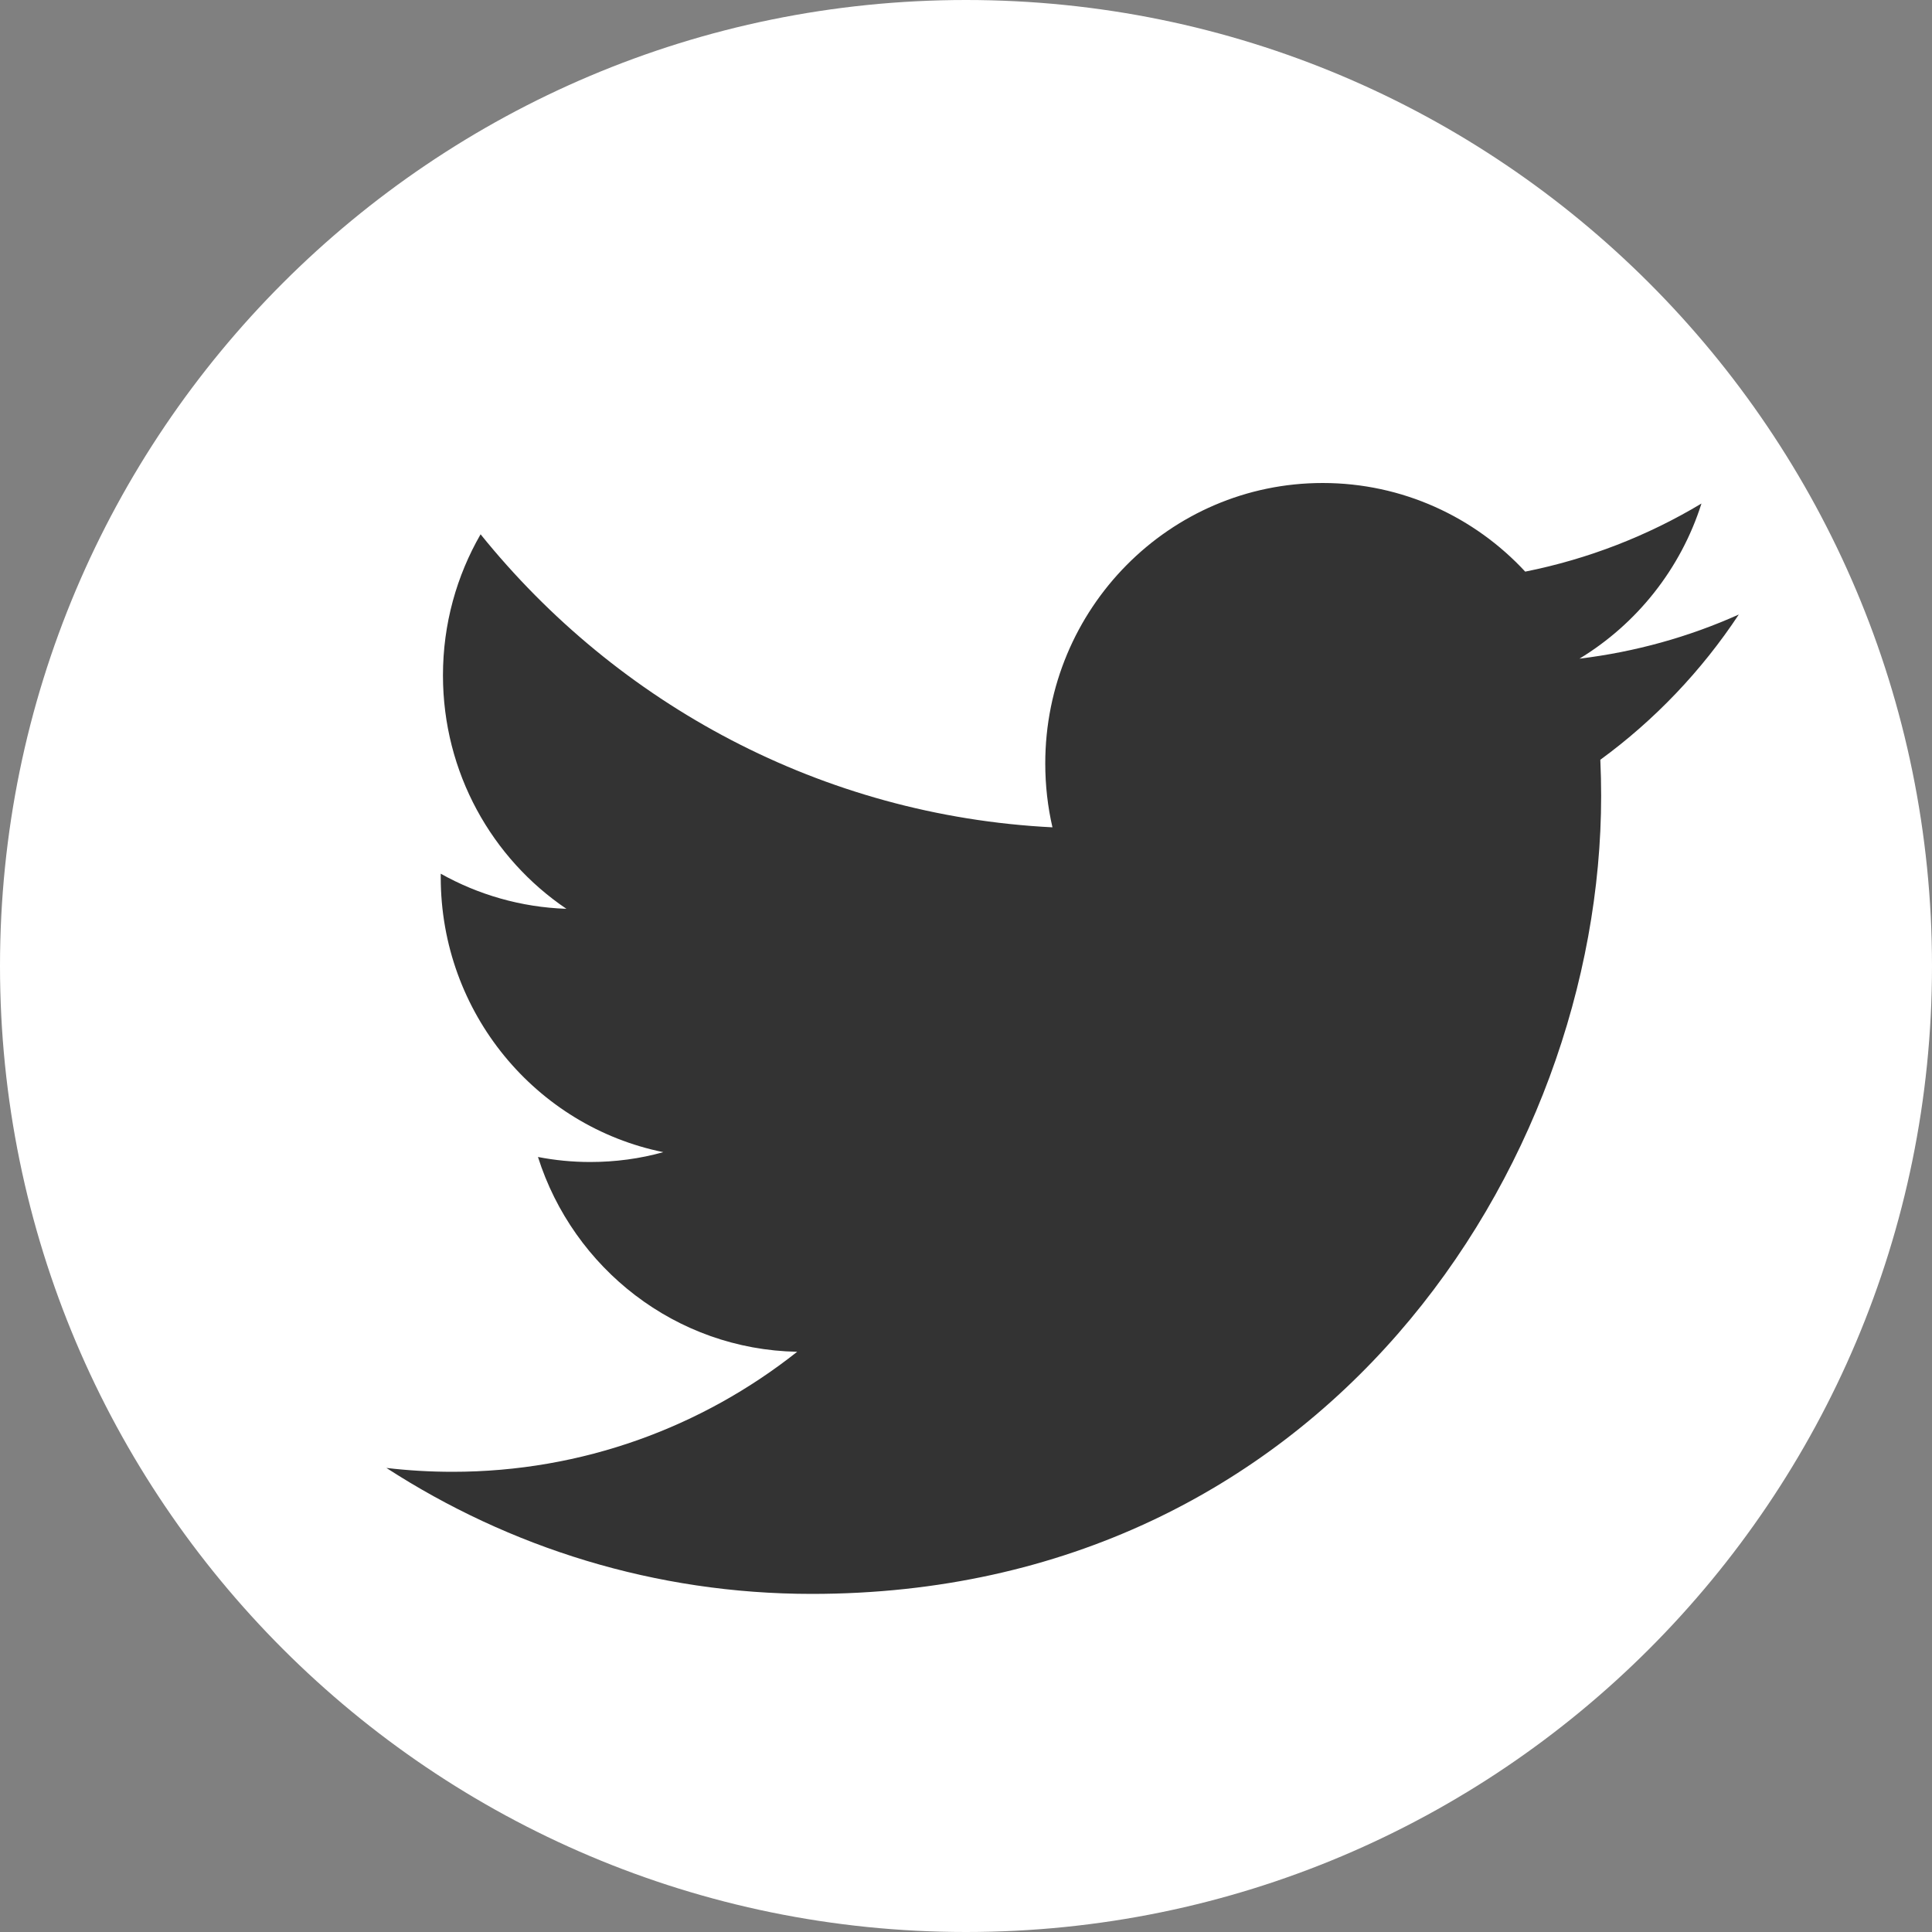 <svg width="40" height="40" viewBox="0 0 40 40" fill="none" xmlns="http://www.w3.org/2000/svg">
<rect x="0" y="0" width="40" height="40" fill="#808080" stroke="none"/>
<path d="M20 40C31.046 40 40 31.046 40 20C40 8.954 31.046 0 20 0C8.954 0 0 8.954 0 20C0 31.046 8.954 40 20 40Z" fill="white"/>
<path d="M36 12.723C34.97 13.185 33.863 13.496 32.701 13.637C33.886 12.918 34.797 11.781 35.227 10.425C34.117 11.091 32.887 11.573 31.578 11.835C30.531 10.705 29.037 10 27.385 10C24.213 10 21.641 12.6 21.641 15.806C21.641 16.262 21.692 16.705 21.79 17.129C17.016 16.888 12.782 14.576 9.95 11.062C9.455 11.921 9.171 12.917 9.171 13.982C9.171 15.996 10.185 17.774 11.727 18.816C10.786 18.784 9.899 18.523 9.125 18.089V18.161C9.125 20.975 11.104 23.321 13.733 23.854C13.251 23.989 12.742 24.058 12.22 24.058C11.849 24.058 11.489 24.022 11.138 23.954C11.87 26.261 13.991 27.94 16.505 27.987C14.538 29.544 12.061 30.472 9.371 30.472C8.906 30.472 8.449 30.445 8 30.392C10.542 32.038 13.562 33 16.806 33C27.372 33 33.15 24.153 33.15 16.48C33.15 16.229 33.144 15.979 33.133 15.73C34.256 14.91 35.23 13.888 36 12.723Z" fill="#333333"/>
</svg>
